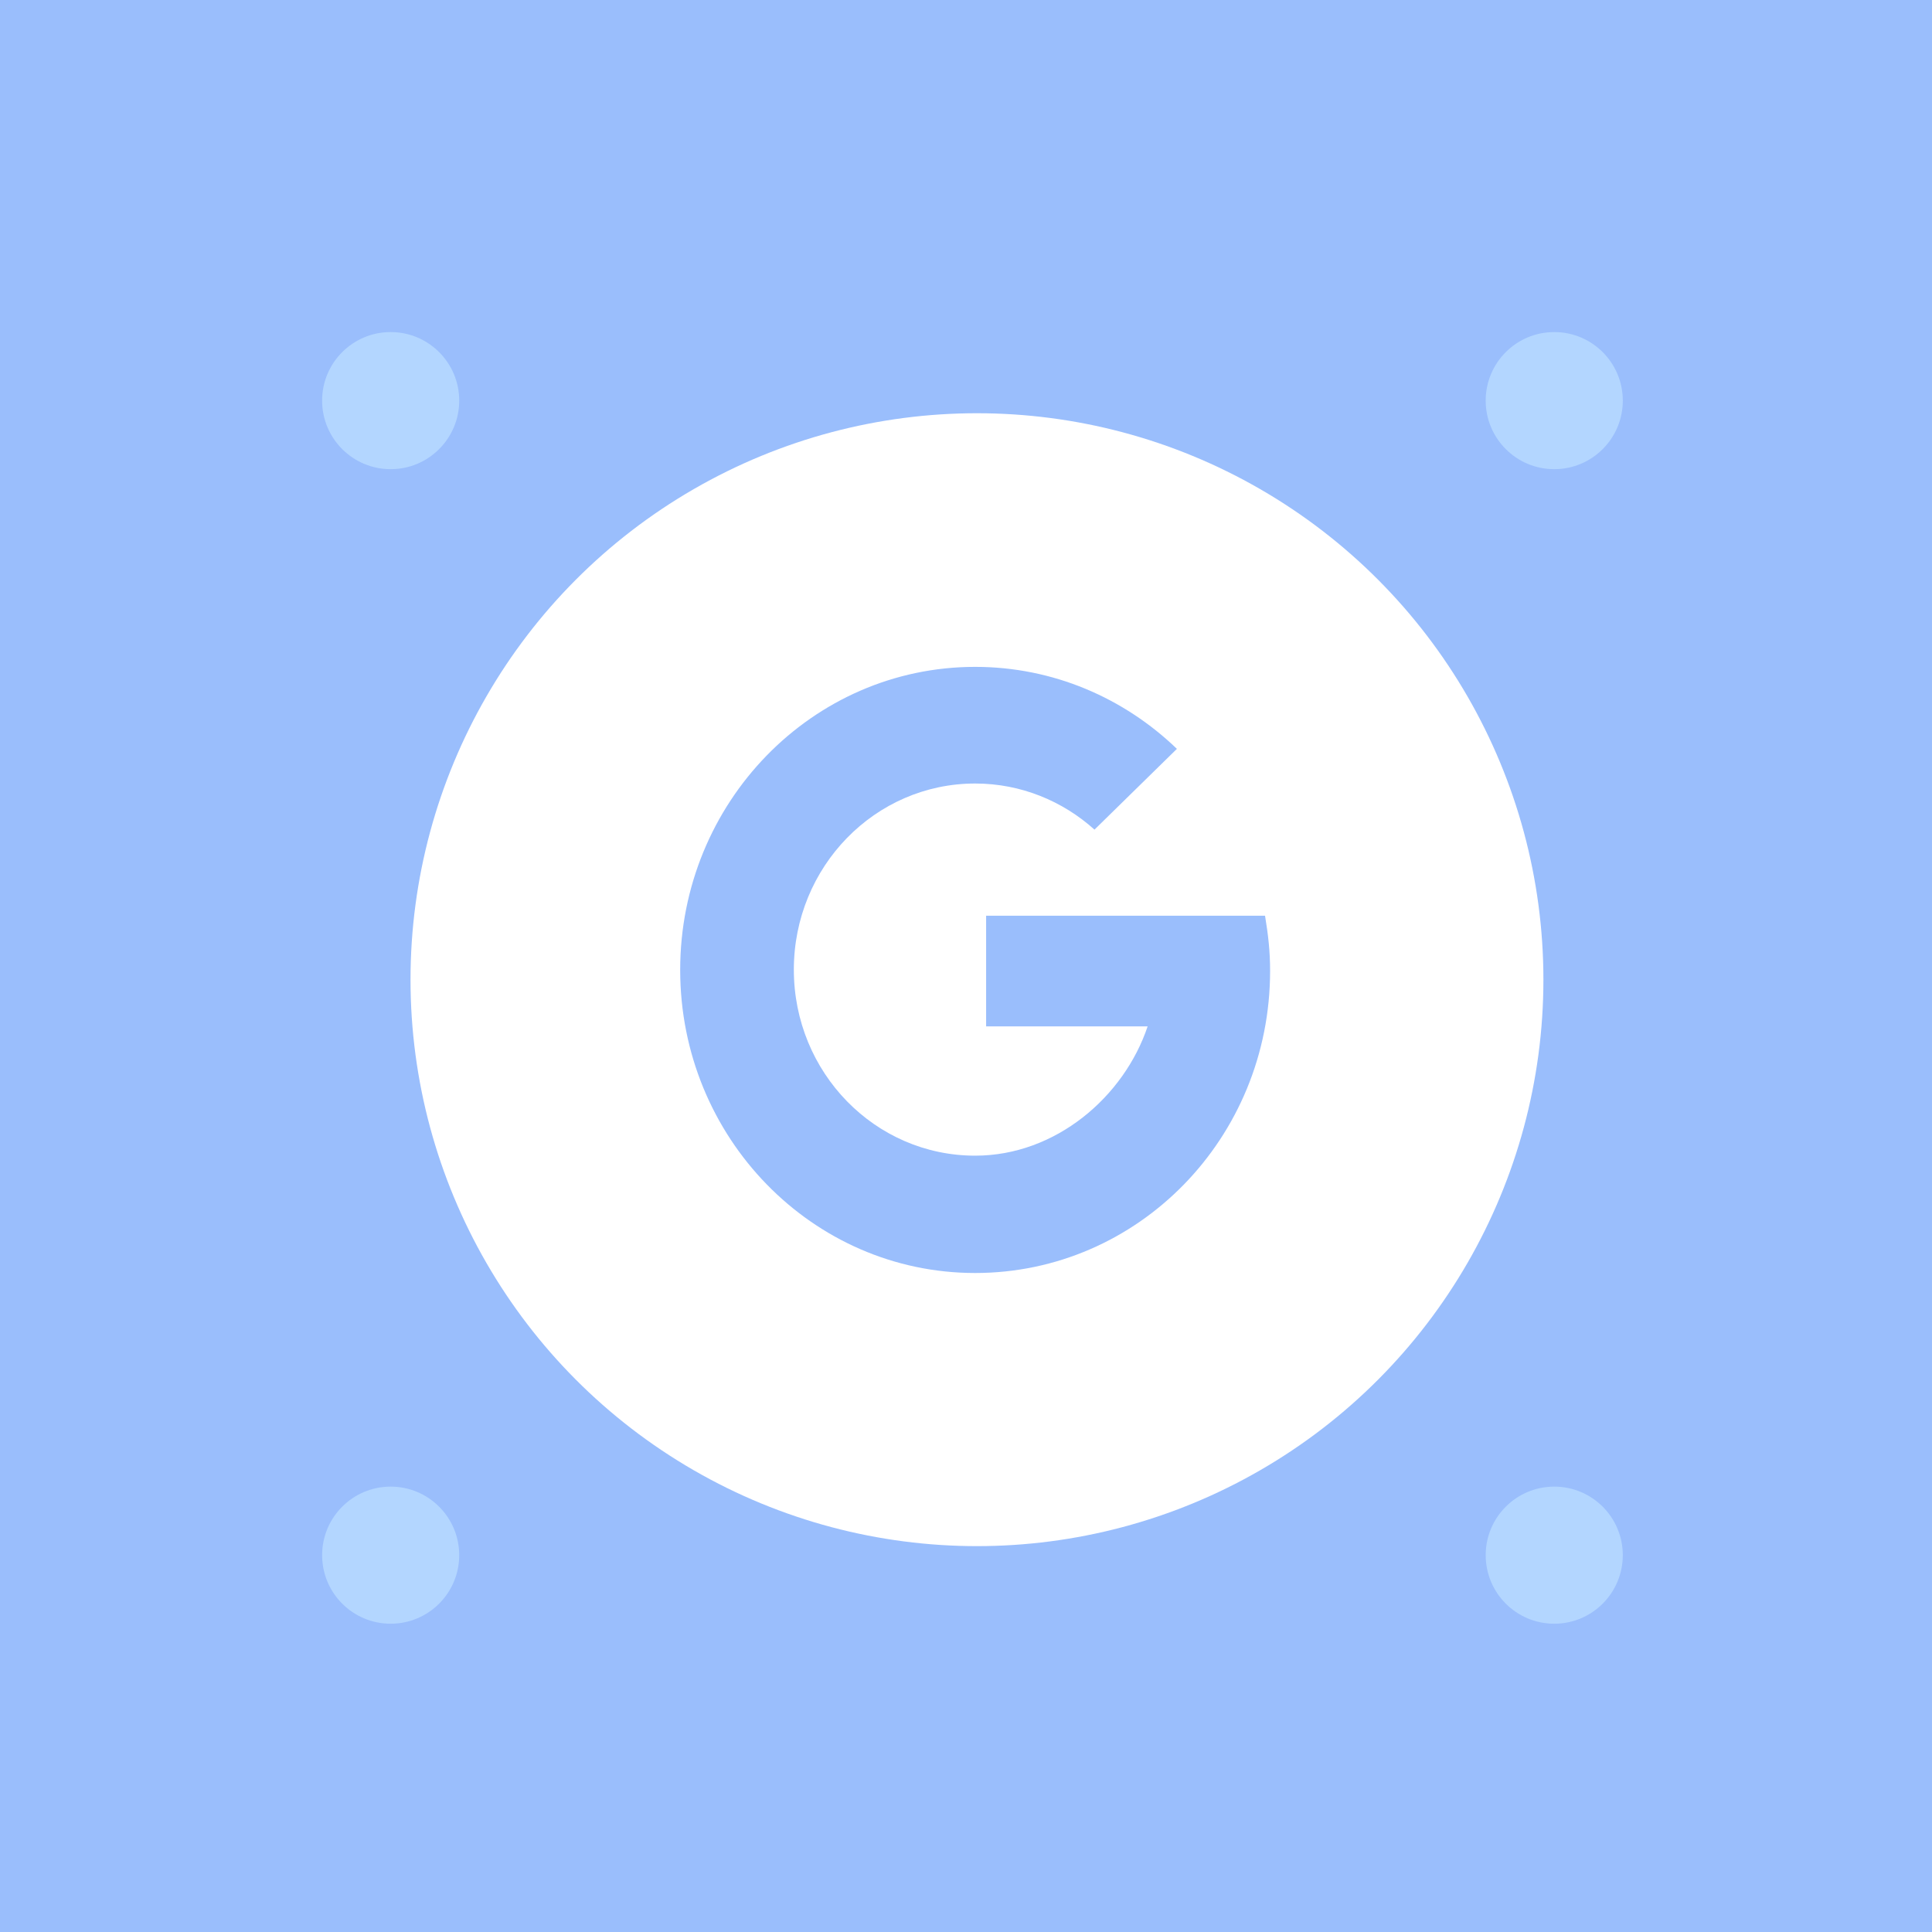 <svg xmlns="http://www.w3.org/2000/svg" xml:space="preserve" width="192" height="192" baseProfile="tiny">
  <rect width="100%" height="100%" fill="#9ABEFC" />
  <circle cx="97.089" cy="97.36" r="56.293" fill="#FFF" />
  <g fill="#B3D6FF">
    <circle cx="38.824" cy="39.813" r="6.813" />
    <circle cx="154.459" cy="39.813" r="6.813" />
    <circle cx="38.824" cy="154.551" r="6.812" />
    <circle cx="154.459" cy="154.551" r="6.812" />
  </g>
  <path fill="#9ABEFC"
    d="M98 91v11h16.051c-2.347 7-9.133 12.849-17.141 12.849-9.952 0-18.019-8.261-18.019-18.485s8.067-18.499 18.019-18.499c4.541 0 8.689 1.734 11.859 4.583l8.19-8.027c-5.243-5.053-12.295-8.148-20.05-8.148-16.189 0-29.313 13.485-29.313 30.119 0 16.632 13.124 30.117 29.313 30.117 16.188 0 29.312-13.391 29.312-30.026 0-1.904-.174-3.482-.503-5.482H98z" />
</svg>
